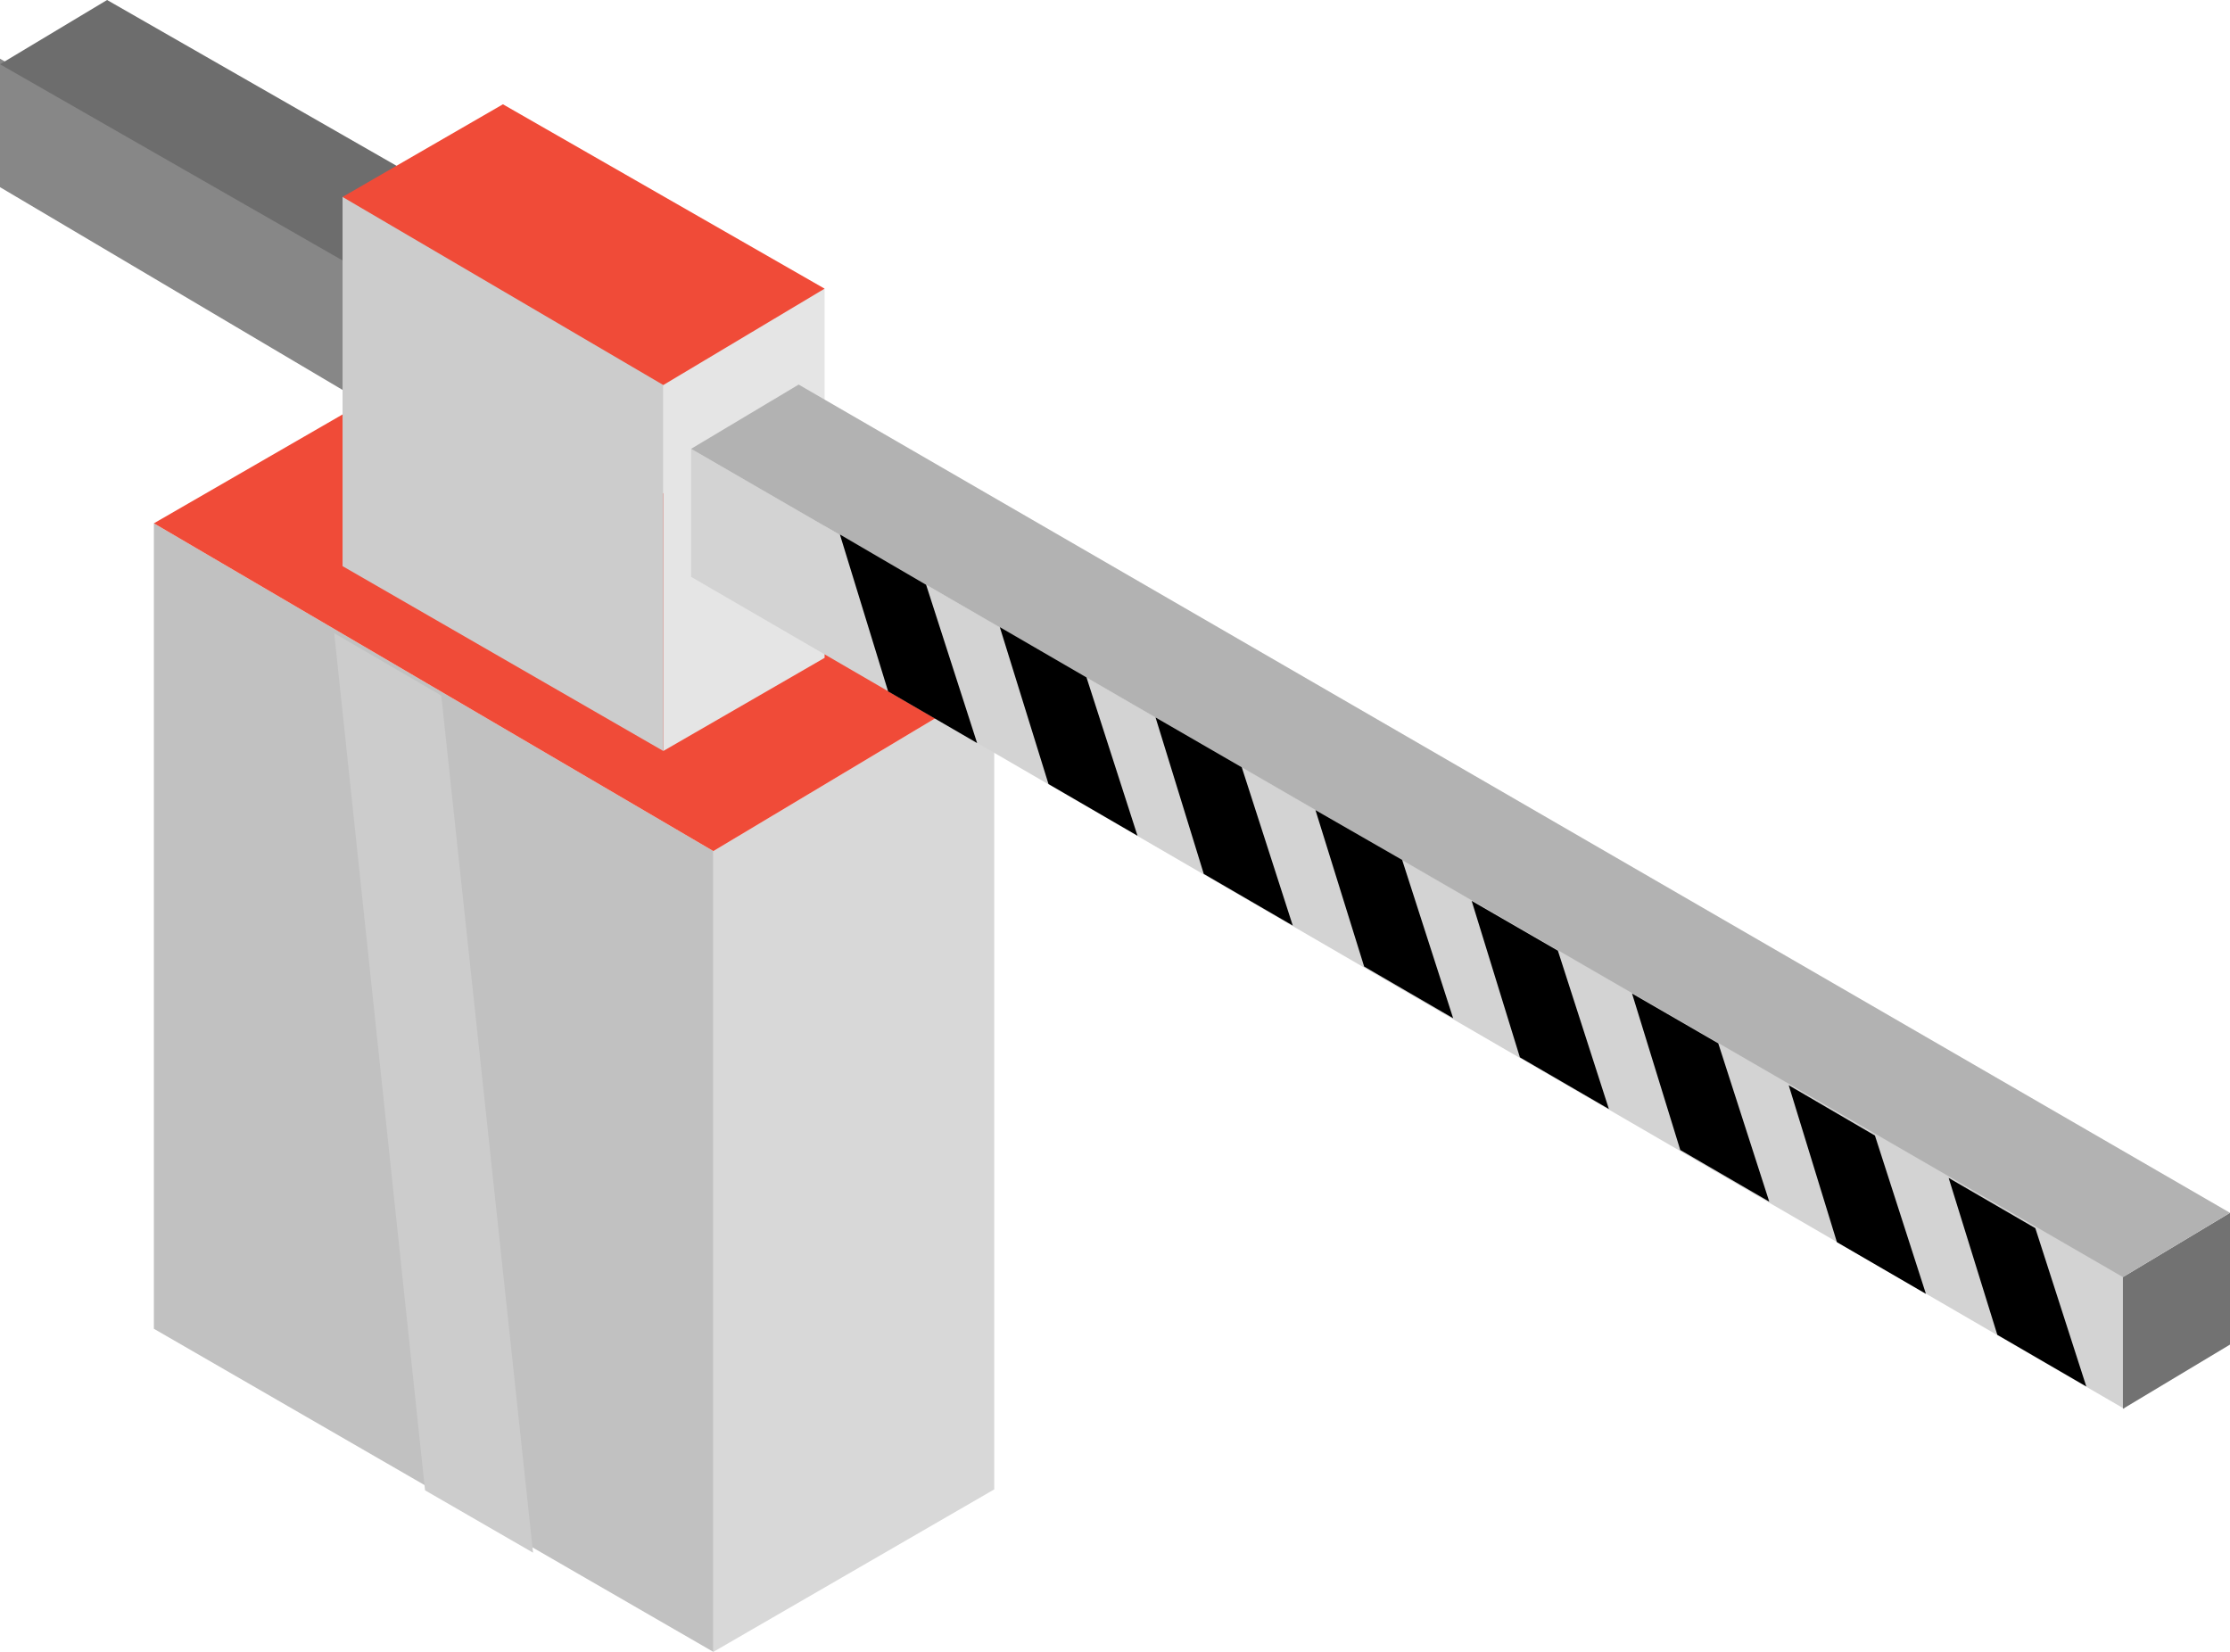 <svg width="108" height="80" viewBox="0 0 108 80" fill="none" xmlns="http://www.w3.org/2000/svg">
<path d="M34.548 80V41.218L48.152 33.078V72.131L34.548 80Z" fill="#D8D8D8"/>
<path d="M34.548 41.218L7.452 25.344V64.352L34.548 80V41.218Z" fill="#C1C1C1"/>
<path d="M34.548 41.218L48.152 33.078L21.012 17.52L7.453 25.344L34.548 41.218Z" fill="#F04B38"/>
<path d="M-0 2.841L19.238 14.092V20.451L-0 9.064V2.841Z" fill="#878787"/>
<path d="M19.171 14.092L24.357 10.981V17.339L19.171 20.451V14.092Z" fill="#727272"/>
<path d="M0 3.112L5.186 0L24.357 10.981L19.171 14.092L0 3.112Z" fill="#6D6D6D"/>
<path d="M32.124 36.37V14.16L39.936 13.98V31.86L32.124 36.37Z" fill="#E5E5E5"/>
<path d="M32.124 14.16L16.59 9.538V27.418L32.124 36.37V14.16Z" fill="#CCCCCC"/>
<path d="M32.124 18.647L39.936 13.98L24.357 5.051L16.59 9.538L32.124 18.647Z" fill="#F04B38"/>
<path d="M33.471 21.736L102.882 61.849V68.23L33.471 27.937V21.736Z" fill="#D3D3D3"/>
<path d="M102.814 61.849L108 58.737V65.118L102.814 68.23V61.849Z" fill="#727272"/>
<path d="M33.471 21.736L38.679 18.625L108 58.737L102.814 61.849L33.471 21.736Z" fill="#B2B2B2"/>
<path d="M40.677 25.885L43.012 33.484L47.322 35.986L44.852 28.32L40.677 25.885Z" fill="black"/>
<path d="M48.422 30.372L50.779 37.971L55.089 40.474L52.62 32.807L48.422 30.372Z" fill="black"/>
<path d="M55.964 34.746L58.299 42.322L62.609 44.825L60.139 37.159L55.964 34.746Z" fill="black"/>
<path d="M63.709 39.233L66.066 46.809L70.376 49.312L67.907 41.646L63.709 39.233Z" fill="black"/>
<path d="M71.274 43.63L73.609 51.206L77.919 53.709L75.45 46.043L71.274 43.63Z" fill="black"/>
<path d="M79.041 48.117L81.376 55.693L85.686 58.196L83.217 50.53L79.041 48.117Z" fill="black"/>
<path d="M86.629 52.559L88.963 60.158L93.273 62.661L90.804 54.994L86.629 52.559Z" fill="black"/>
<path d="M94.374 57.046L96.731 64.645L101.041 67.148L98.572 59.481L94.374 57.046Z" fill="black"/>
<path d="M16.186 30.665L20.585 72.176L25.816 75.197L21.371 33.687L16.186 30.665Z" fill="#CCCCCC"/>
</svg>
